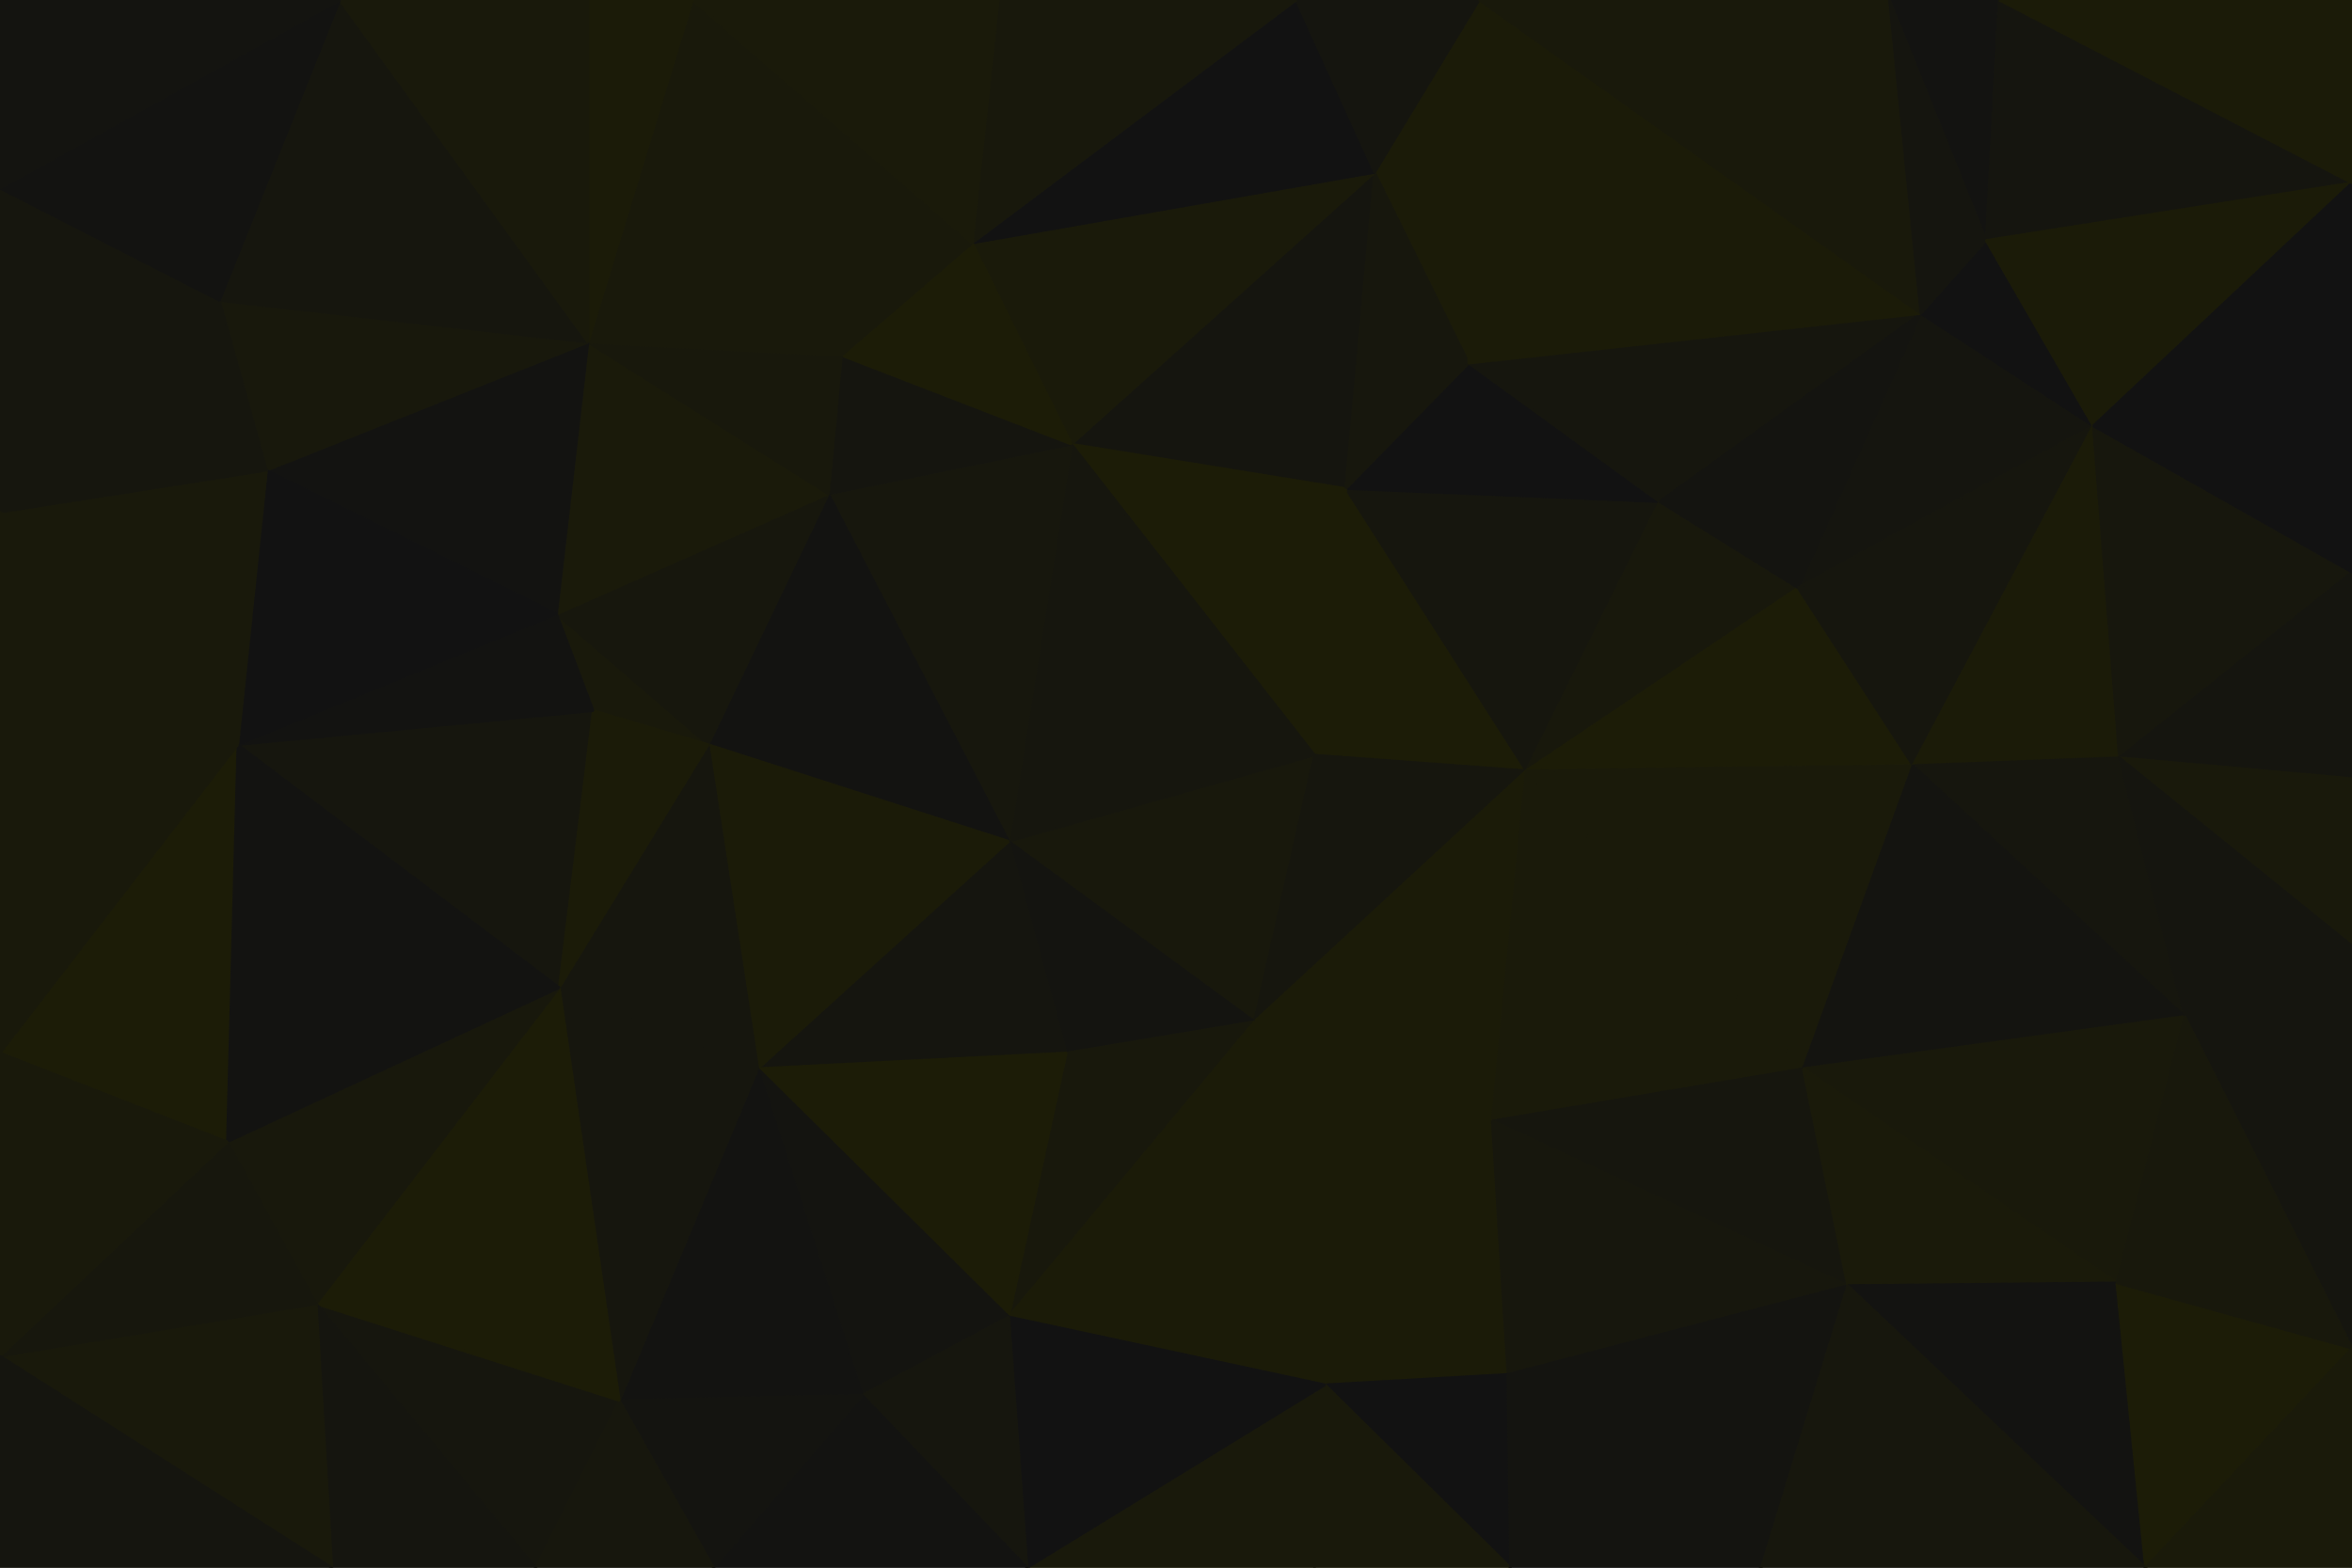 <svg id="visual" viewBox="0 0 900 600" width="900" height="600" xmlns="http://www.w3.org/2000/svg" xmlns:xlink="http://www.w3.org/1999/xlink" version="1.1"><g stroke-width="1" stroke-linejoin="bevel"><path d="M503 289L584 295L515 187Z" fill="#1c1c07" stroke="#1c1c07"></path><path d="M584 295L635 192L515 187Z" fill="#16160e" stroke="#16160e"></path><path d="M635 192L562 139L515 187Z" fill="#121212" stroke="#121212"></path><path d="M584 295L688 225L635 192Z" fill="#18180c" stroke="#18180c"></path><path d="M566 0L526 66L562 139Z" fill="#1b1b08" stroke="#1b1b08"></path><path d="M526 66L410 170L515 187Z" fill="#15150f" stroke="#15150f"></path><path d="M515 187L410 170L503 289Z" fill="#1c1c07" stroke="#1c1c07"></path><path d="M386 322L480 391L503 289Z" fill="#18180c" stroke="#18180c"></path><path d="M503 289L480 391L584 295Z" fill="#16160e" stroke="#16160e"></path><path d="M584 295L732 293L688 225Z" fill="#1c1c07" stroke="#1c1c07"></path><path d="M735 120L562 139L635 192Z" fill="#16160e" stroke="#16160e"></path><path d="M562 139L526 66L515 187Z" fill="#17170d" stroke="#17170d"></path><path d="M410 170L386 322L503 289Z" fill="#16160e" stroke="#16160e"></path><path d="M480 391L571 429L584 295Z" fill="#1b1b08" stroke="#1b1b08"></path><path d="M690 409L732 293L584 295Z" fill="#1a1a0a" stroke="#1a1a0a"></path><path d="M386 322L408 403L480 391Z" fill="#141410" stroke="#141410"></path><path d="M507 530L577 526L571 429Z" fill="#1b1b08" stroke="#1b1b08"></path><path d="M571 429L690 409L584 295Z" fill="#1a1a0a" stroke="#1a1a0a"></path><path d="M801 163L735 120L688 225Z" fill="#15150f" stroke="#15150f"></path><path d="M688 225L735 120L635 192Z" fill="#141410" stroke="#141410"></path><path d="M526 66L372 93L410 170Z" fill="#1a1a0a" stroke="#1a1a0a"></path><path d="M410 170L317 189L386 322Z" fill="#17170d" stroke="#17170d"></path><path d="M322 136L317 189L410 170Z" fill="#15150f" stroke="#15150f"></path><path d="M386 322L290 409L408 403Z" fill="#15150f" stroke="#15150f"></path><path d="M735 120L566 0L562 139Z" fill="#1b1b08" stroke="#1b1b08"></path><path d="M526 66L496 0L372 93Z" fill="#121212" stroke="#121212"></path><path d="M566 0L496 0L526 66Z" fill="#15150f" stroke="#15150f"></path><path d="M372 93L322 136L410 170Z" fill="#1c1c07" stroke="#1c1c07"></path><path d="M801 163L760 92L735 120Z" fill="#121212" stroke="#121212"></path><path d="M735 120L723 0L566 0Z" fill="#19190b" stroke="#19190b"></path><path d="M732 293L801 163L688 225Z" fill="#16160e" stroke="#16160e"></path><path d="M811 290L801 163L732 293Z" fill="#1b1b08" stroke="#1b1b08"></path><path d="M836 389L811 290L732 293Z" fill="#16160e" stroke="#16160e"></path><path d="M227 272L271 285L213 235Z" fill="#19190b" stroke="#19190b"></path><path d="M317 189L271 285L386 322Z" fill="#131311" stroke="#131311"></path><path d="M507 530L571 429L480 391Z" fill="#1b1b08" stroke="#1b1b08"></path><path d="M571 429L707 492L690 409Z" fill="#16160e" stroke="#16160e"></path><path d="M690 409L836 389L732 293Z" fill="#141410" stroke="#141410"></path><path d="M386 504L480 391L408 403Z" fill="#18180c" stroke="#18180c"></path><path d="M386 504L507 530L480 391Z" fill="#1b1b08" stroke="#1b1b08"></path><path d="M496 0L382 0L372 93Z" fill="#18180c" stroke="#18180c"></path><path d="M372 93L265 0L322 136Z" fill="#19190b" stroke="#19190b"></path><path d="M577 526L707 492L571 429Z" fill="#17170d" stroke="#17170d"></path><path d="M765 0L723 0L760 92Z" fill="#131311" stroke="#131311"></path><path d="M760 92L723 0L735 120Z" fill="#15150f" stroke="#15150f"></path><path d="M271 285L290 409L386 322Z" fill="#1b1b08" stroke="#1b1b08"></path><path d="M290 409L386 504L408 403Z" fill="#1c1c07" stroke="#1c1c07"></path><path d="M271 285L214 378L290 409Z" fill="#16160e" stroke="#16160e"></path><path d="M213 235L271 285L317 189Z" fill="#17170d" stroke="#17170d"></path><path d="M213 235L317 189L225 131Z" fill="#1a1a0a" stroke="#1a1a0a"></path><path d="M810 491L836 389L690 409Z" fill="#19190b" stroke="#19190b"></path><path d="M811 290L900 219L801 163Z" fill="#17170d" stroke="#17170d"></path><path d="M900 70L765 0L760 92Z" fill="#15150f" stroke="#15150f"></path><path d="M225 131L317 189L322 136Z" fill="#18180c" stroke="#18180c"></path><path d="M265 0L225 131L322 136Z" fill="#19190b" stroke="#19190b"></path><path d="M900 298L900 219L811 290Z" fill="#15150f" stroke="#15150f"></path><path d="M801 163L900 70L760 92Z" fill="#1b1b08" stroke="#1b1b08"></path><path d="M900 362L900 298L811 290Z" fill="#19190b" stroke="#19190b"></path><path d="M507 530L578 600L577 526Z" fill="#121212" stroke="#121212"></path><path d="M577 526L674 600L707 492Z" fill="#141410" stroke="#141410"></path><path d="M707 492L810 491L690 409Z" fill="#1a1a0a" stroke="#1a1a0a"></path><path d="M503 600L578 600L507 530Z" fill="#19190b" stroke="#19190b"></path><path d="M91 285L214 378L227 272Z" fill="#16160e" stroke="#16160e"></path><path d="M227 272L214 378L271 285Z" fill="#1b1b08" stroke="#1b1b08"></path><path d="M290 409L330 534L386 504Z" fill="#141410" stroke="#141410"></path><path d="M393 600L503 600L507 530Z" fill="#19190b" stroke="#19190b"></path><path d="M393 600L507 530L386 504Z" fill="#121212" stroke="#121212"></path><path d="M821 600L810 491L707 492Z" fill="#131311" stroke="#131311"></path><path d="M836 389L900 362L811 290Z" fill="#15150f" stroke="#15150f"></path><path d="M237 536L330 534L290 409Z" fill="#131311" stroke="#131311"></path><path d="M382 0L265 0L372 93Z" fill="#1a1a0a" stroke="#1a1a0a"></path><path d="M900 516L900 362L836 389Z" fill="#15150f" stroke="#15150f"></path><path d="M578 600L674 600L577 526Z" fill="#141410" stroke="#141410"></path><path d="M330 534L393 600L386 504Z" fill="#16160e" stroke="#16160e"></path><path d="M900 219L900 70L801 163Z" fill="#121212" stroke="#121212"></path><path d="M225 131L102 180L213 235Z" fill="#131311" stroke="#131311"></path><path d="M265 0L225 0L225 131Z" fill="#1b1b08" stroke="#1b1b08"></path><path d="M214 378L237 536L290 409Z" fill="#16160e" stroke="#16160e"></path><path d="M330 534L273 600L393 600Z" fill="#131311" stroke="#131311"></path><path d="M900 70L900 0L765 0Z" fill="#1b1b08" stroke="#1b1b08"></path><path d="M821 600L900 516L810 491Z" fill="#1c1c07" stroke="#1c1c07"></path><path d="M810 491L900 516L836 389Z" fill="#18180c" stroke="#18180c"></path><path d="M84 115L102 180L225 131Z" fill="#18180c" stroke="#18180c"></path><path d="M213 235L91 285L227 272Z" fill="#131311" stroke="#131311"></path><path d="M121 499L205 600L237 536Z" fill="#16160e" stroke="#16160e"></path><path d="M674 600L821 600L707 492Z" fill="#17170d" stroke="#17170d"></path><path d="M237 536L273 600L330 534Z" fill="#141410" stroke="#141410"></path><path d="M102 180L91 285L213 235Z" fill="#121212" stroke="#121212"></path><path d="M237 536L205 600L273 600Z" fill="#17170d" stroke="#17170d"></path><path d="M130 0L84 115L225 131Z" fill="#16160e" stroke="#16160e"></path><path d="M102 180L0 196L91 285Z" fill="#19190b" stroke="#19190b"></path><path d="M225 0L130 0L225 131Z" fill="#19190b" stroke="#19190b"></path><path d="M121 499L237 536L214 378Z" fill="#1c1c07" stroke="#1c1c07"></path><path d="M87 437L121 499L214 378Z" fill="#18180c" stroke="#18180c"></path><path d="M0 403L87 437L91 285Z" fill="#1c1c07" stroke="#1c1c07"></path><path d="M91 285L87 437L214 378Z" fill="#131311" stroke="#131311"></path><path d="M821 600L900 600L900 516Z" fill="#1a1a0a" stroke="#1a1a0a"></path><path d="M0 72L0 196L84 115Z" fill="#16160e" stroke="#16160e"></path><path d="M84 115L0 196L102 180Z" fill="#16160e" stroke="#16160e"></path><path d="M121 499L127 600L205 600Z" fill="#15150f" stroke="#15150f"></path><path d="M0 519L127 600L121 499Z" fill="#19190b" stroke="#19190b"></path><path d="M0 519L121 499L87 437Z" fill="#17170d" stroke="#17170d"></path><path d="M0 196L0 316L91 285Z" fill="#19190b" stroke="#19190b"></path><path d="M0 316L0 403L91 285Z" fill="#19190b" stroke="#19190b"></path><path d="M130 0L0 72L84 115Z" fill="#131311" stroke="#131311"></path><path d="M130 0L0 0L0 72Z" fill="#141410" stroke="#141410"></path><path d="M0 403L0 519L87 437Z" fill="#19190b" stroke="#19190b"></path><path d="M0 519L0 600L127 600Z" fill="#15150f" stroke="#15150f"></path></g></svg>